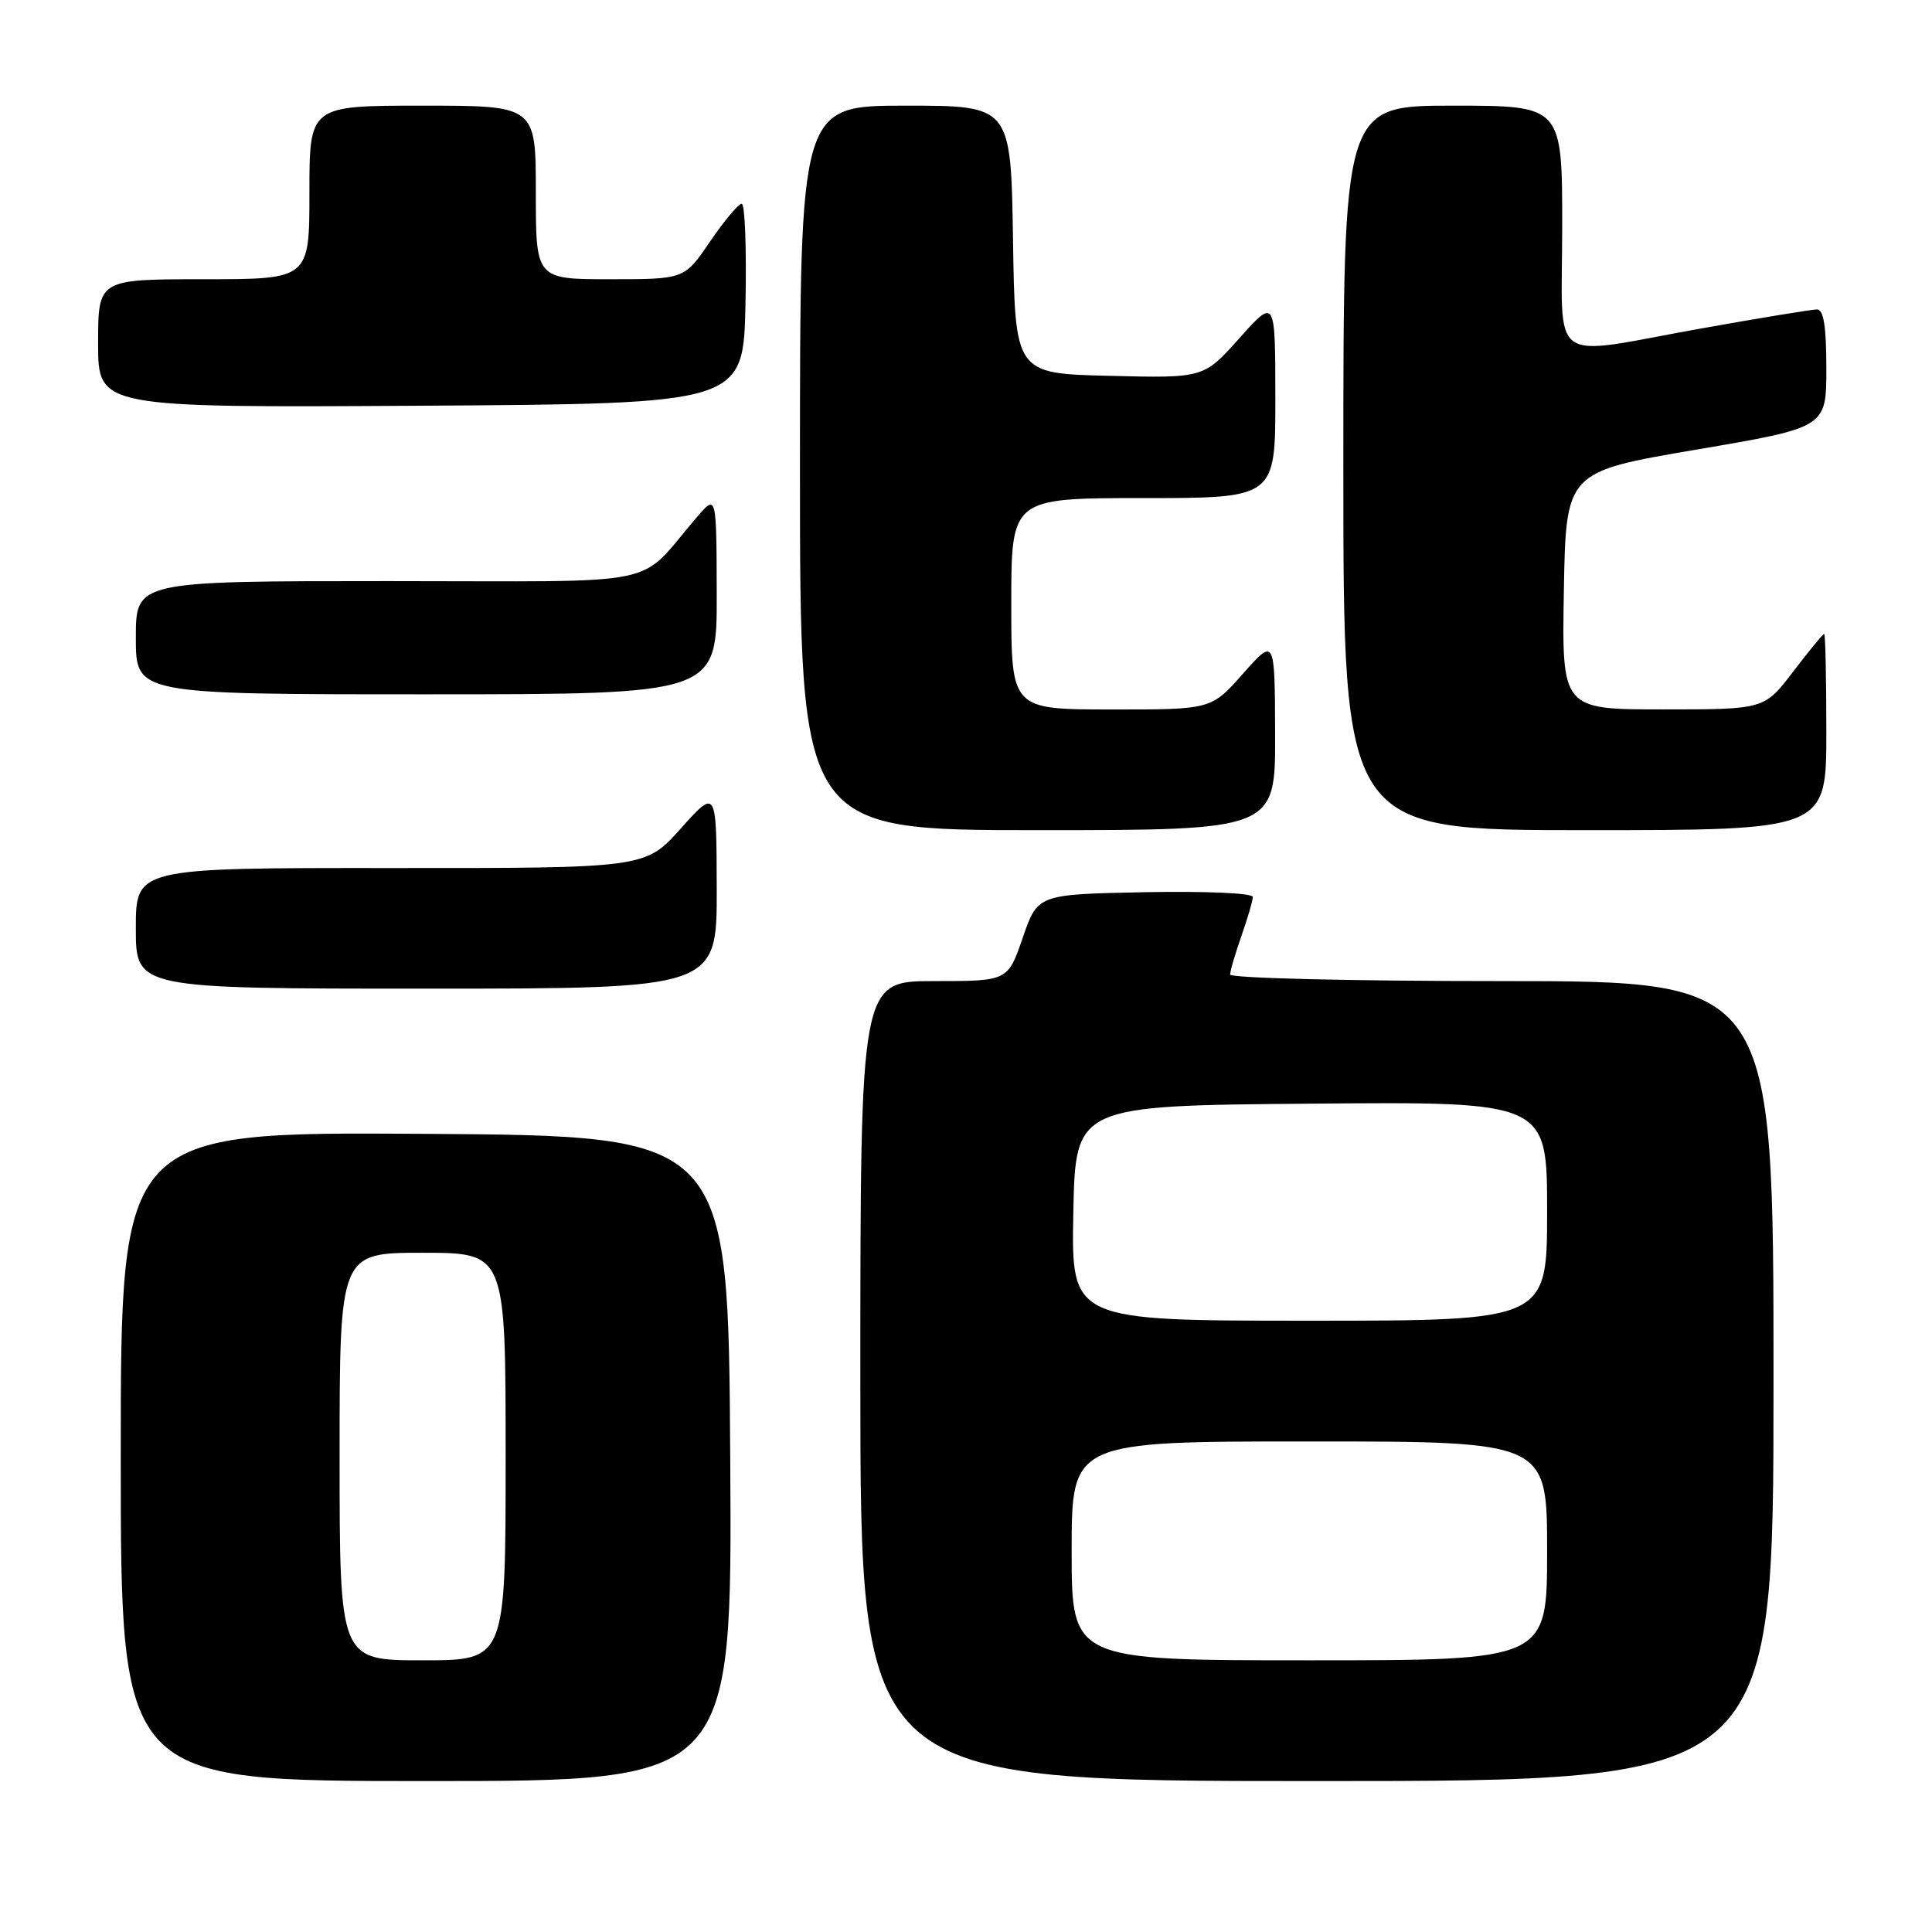 <?xml version="1.0" encoding="UTF-8" standalone="no"?>
<!DOCTYPE svg PUBLIC "-//W3C//DTD SVG 1.1//EN" "http://www.w3.org/Graphics/SVG/1.1/DTD/svg11.dtd" >
<svg xmlns="http://www.w3.org/2000/svg" xmlns:xlink="http://www.w3.org/1999/xlink" version="1.1" viewBox="0 0 256 256">
 <g >
 <path fill="currentColor"
d=" M 96.76 193.25 C 96.50 150.50 96.50 150.50 56.25 150.24 C 16.00 149.98 16.00 149.98 16.00 192.99 C 16.00 236.00 16.00 236.00 56.51 236.00 C 97.02 236.00 97.02 236.00 96.76 193.25 Z  M 235.00 183.00 C 235.00 130.00 235.00 130.00 199.00 130.00 C 179.12 130.00 163.00 129.61 163.00 129.13 C 163.00 128.64 163.68 126.34 164.50 124.00 C 165.32 121.66 166.00 119.34 166.00 118.85 C 166.00 118.34 159.75 118.07 151.75 118.22 C 137.50 118.50 137.50 118.50 135.52 124.25 C 133.54 130.00 133.54 130.00 123.77 130.00 C 114.00 130.00 114.00 130.00 114.00 183.00 C 114.00 236.00 114.00 236.00 174.50 236.00 C 235.00 236.00 235.00 236.00 235.00 183.00 Z  M 94.97 117.75 C 94.94 104.50 94.94 104.50 90.22 109.77 C 85.50 115.04 85.50 115.04 51.75 115.02 C 18.00 115.00 18.00 115.00 18.00 123.00 C 18.00 131.00 18.00 131.00 56.50 131.00 C 95.00 131.00 95.00 131.00 94.97 117.75 Z  M 168.96 97.25 C 168.92 84.50 168.92 84.50 164.71 89.26 C 160.50 94.02 160.50 94.02 147.25 94.01 C 134.00 94.00 134.00 94.00 134.00 80.00 C 134.00 66.00 134.00 66.00 151.50 66.00 C 169.00 66.00 169.00 66.00 168.99 52.75 C 168.98 39.50 168.98 39.50 164.24 44.80 C 159.50 50.11 159.50 50.11 147.00 49.80 C 134.50 49.50 134.50 49.50 134.23 31.75 C 133.95 14.00 133.95 14.00 119.98 14.00 C 106.00 14.00 106.00 14.00 106.00 62.00 C 106.00 110.00 106.00 110.00 137.50 110.00 C 169.00 110.00 169.00 110.00 168.96 97.25 Z  M 242.00 97.00 C 242.00 89.85 241.87 84.00 241.71 84.00 C 241.54 84.00 239.70 86.25 237.60 89.00 C 233.78 94.00 233.78 94.00 220.37 94.00 C 206.95 94.00 206.95 94.00 207.22 78.26 C 207.50 62.52 207.50 62.52 224.75 59.58 C 242.00 56.65 242.00 56.65 242.00 48.83 C 242.00 43.23 241.64 41.00 240.75 41.00 C 240.06 41.01 233.22 42.13 225.55 43.50 C 204.76 47.22 207.00 48.86 207.00 30.00 C 207.00 14.00 207.00 14.00 192.50 14.00 C 178.00 14.00 178.00 14.00 178.00 62.00 C 178.00 110.00 178.00 110.00 210.00 110.00 C 242.00 110.00 242.00 110.00 242.00 97.00 Z  M 94.97 78.75 C 94.94 65.50 94.94 65.50 92.36 68.50 C 84.18 78.00 88.99 77.00 51.49 77.00 C 18.00 77.00 18.00 77.00 18.00 84.50 C 18.00 92.00 18.00 92.00 56.50 92.00 C 95.00 92.00 95.00 92.00 94.97 78.75 Z  M 98.78 40.25 C 98.93 32.96 98.71 27.00 98.28 27.00 C 97.85 27.00 95.97 29.25 94.09 32.00 C 90.69 37.00 90.69 37.00 80.84 37.00 C 71.00 37.00 71.00 37.00 71.00 25.50 C 71.00 14.00 71.00 14.00 56.00 14.00 C 41.00 14.00 41.00 14.00 41.00 25.50 C 41.00 37.00 41.00 37.00 27.00 37.00 C 13.00 37.00 13.00 37.00 13.00 45.51 C 13.00 54.02 13.00 54.02 55.75 53.76 C 98.50 53.50 98.50 53.50 98.78 40.25 Z  M 45.00 193.00 C 45.00 166.00 45.00 166.00 56.00 166.00 C 67.00 166.00 67.00 166.00 67.00 193.00 C 67.00 220.00 67.00 220.00 56.00 220.00 C 45.00 220.00 45.00 220.00 45.00 193.00 Z  M 142.00 205.50 C 142.00 191.00 142.00 191.00 173.50 191.00 C 205.00 191.00 205.00 191.00 205.00 205.50 C 205.00 220.00 205.00 220.00 173.50 220.00 C 142.00 220.00 142.00 220.00 142.00 205.50 Z  M 142.22 160.75 C 142.50 146.50 142.50 146.50 173.75 146.24 C 205.00 145.97 205.00 145.97 205.00 160.49 C 205.00 175.00 205.00 175.00 173.47 175.00 C 141.95 175.00 141.95 175.00 142.22 160.75 Z "/>
</g>
</svg>